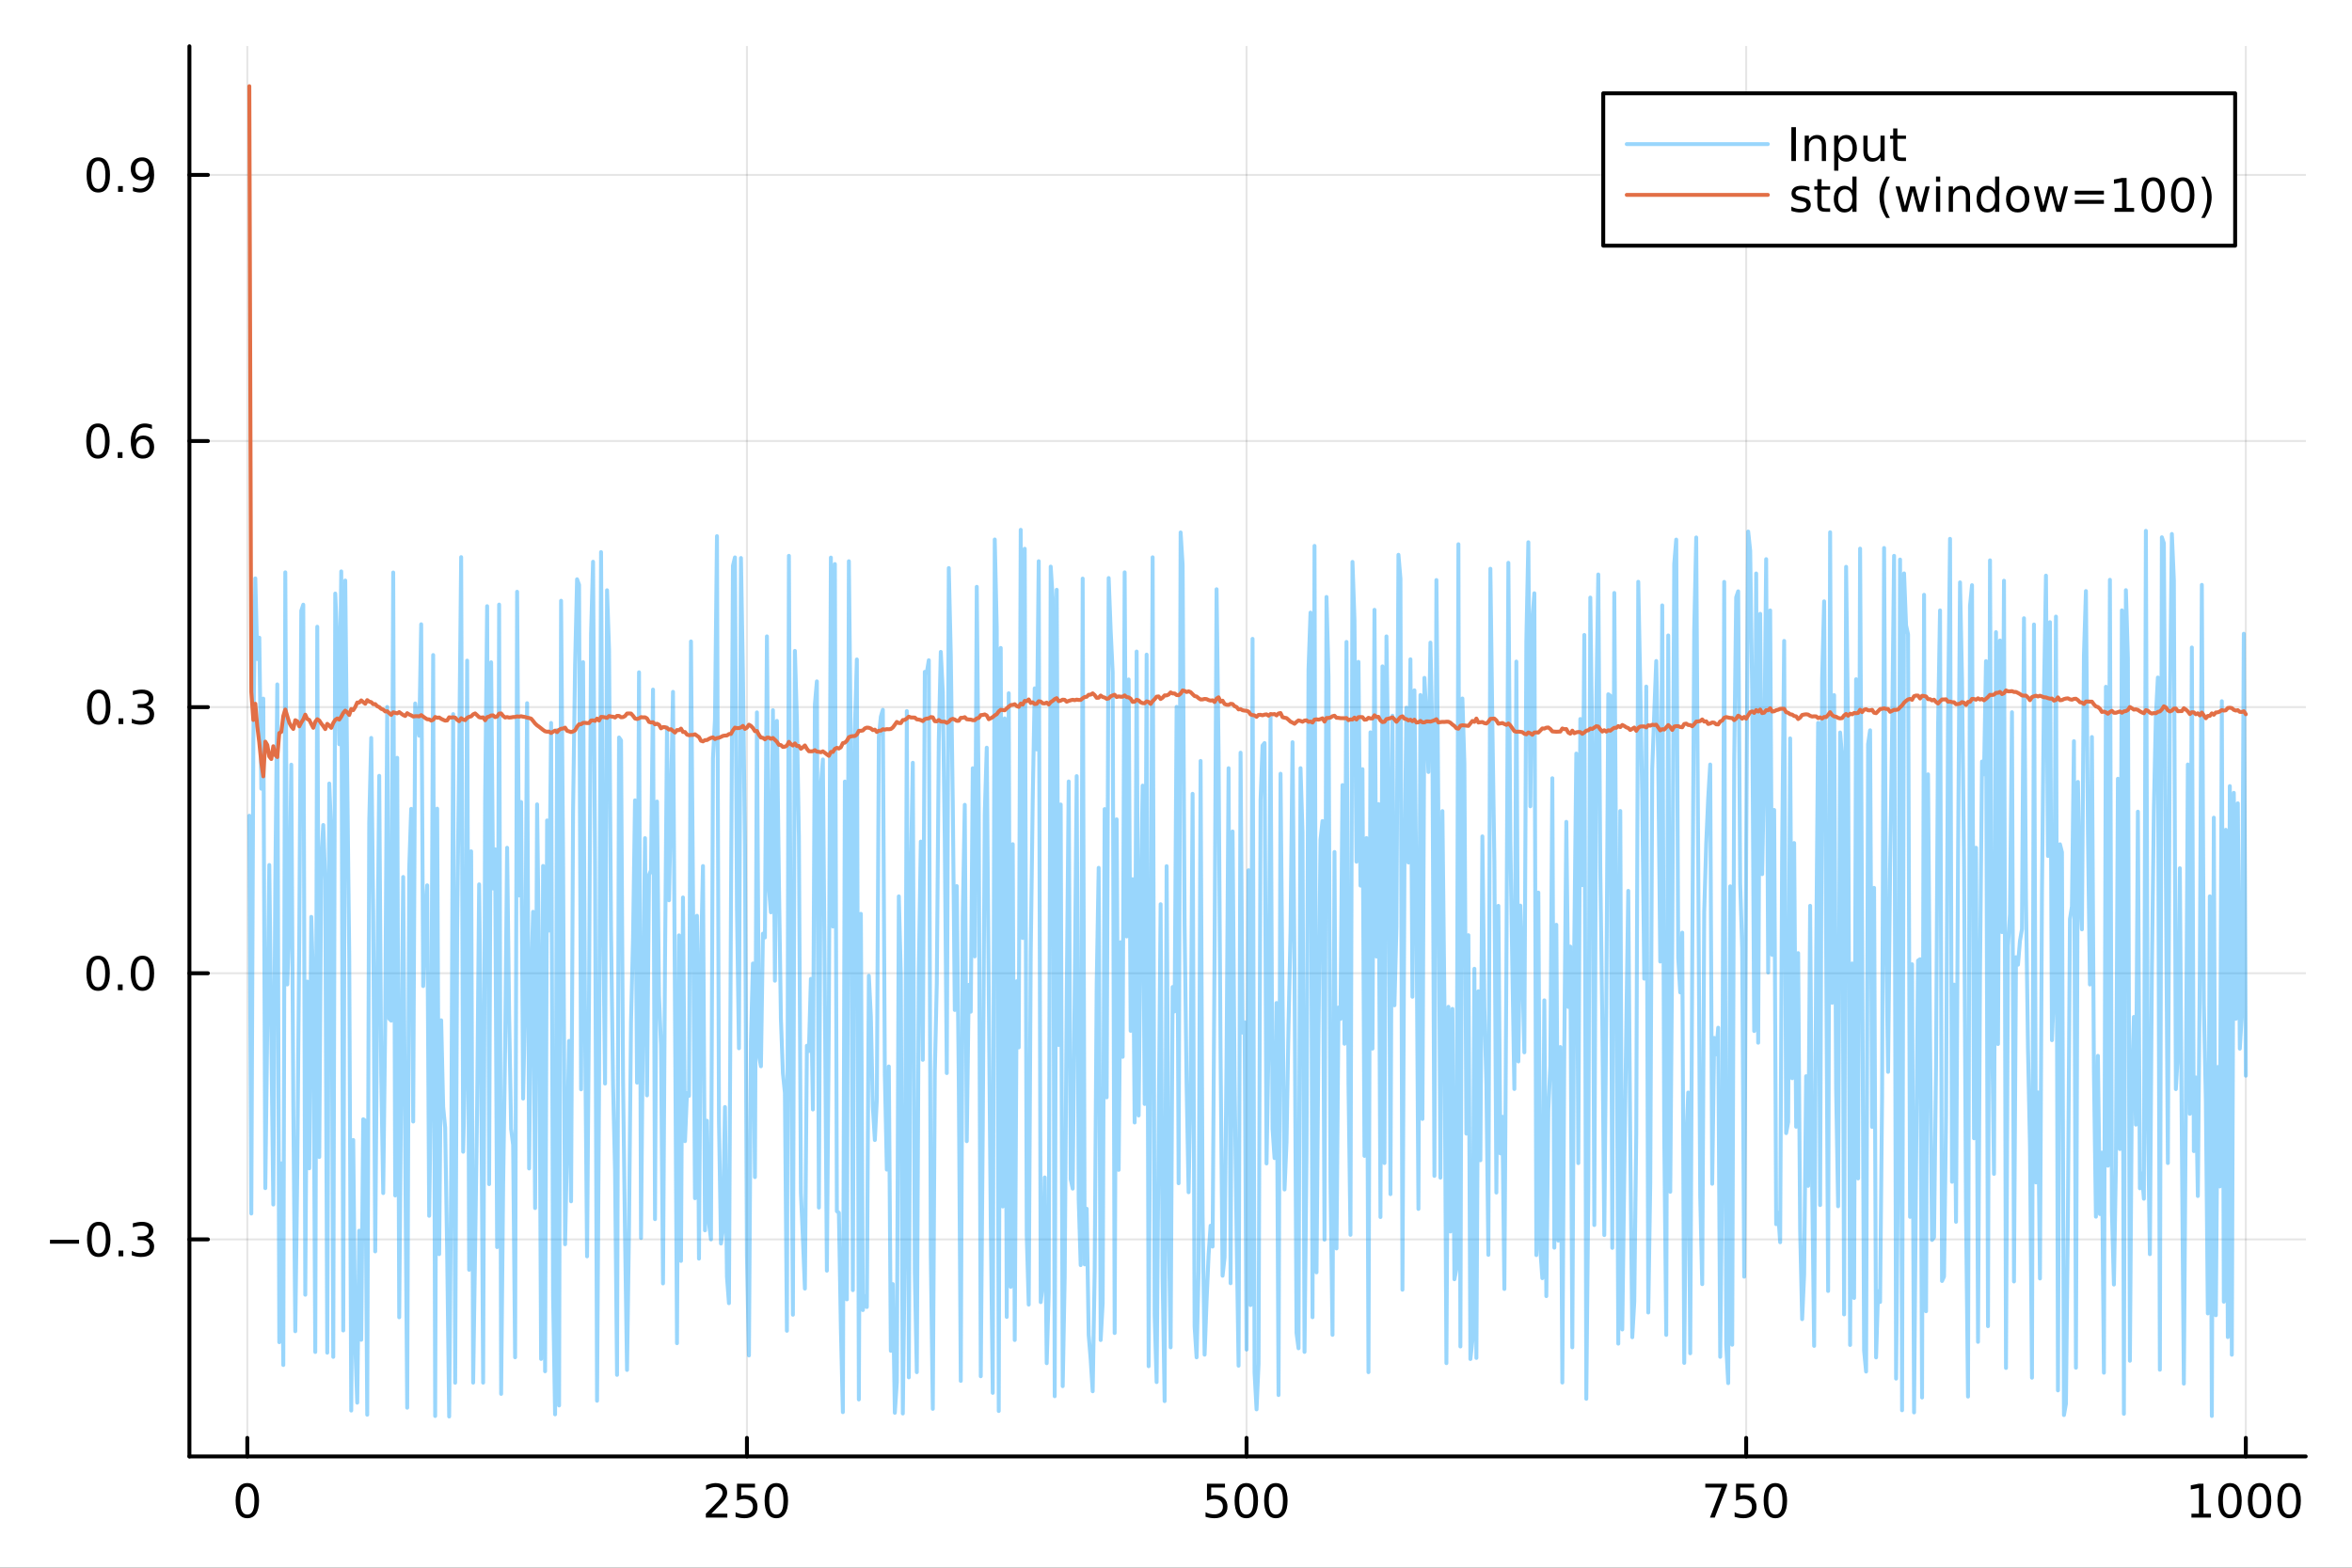 <?xml version="1.0" encoding="utf-8"?>
<svg xmlns="http://www.w3.org/2000/svg" xmlns:xlink="http://www.w3.org/1999/xlink" width="600" height="400" viewBox="0 0 2400 1600">
<rect x="0" y="0" width="2400" height="1600" fill="#333333" stroke="none"/>
<defs>
  <clipPath id="clip610">
    <rect x="0" y="0" width="2400" height="1600"/>
  </clipPath>
</defs>
<path clip-path="url(#clip610)" d="M0 1600 L2400 1600 L2400 0 L0 0  Z" fill="#ffffff" fill-rule="evenodd" fill-opacity="1"/>
<defs>
  <clipPath id="clip611">
    <rect x="480" y="0" width="1681" height="1600"/>
  </clipPath>
</defs>
<path clip-path="url(#clip610)" d="M193.288 1486.45 L2352.76 1486.45 L2352.76 47.244 L193.288 47.244  Z" fill="#ffffff" fill-rule="evenodd" fill-opacity="1"/>
<defs>
  <clipPath id="clip612">
    <rect x="193" y="47" width="2160" height="1440"/>
  </clipPath>
</defs>
<polyline clip-path="url(#clip612)" style="stroke:#000000; stroke-linecap:round; stroke-linejoin:round; stroke-width:2; stroke-opacity:0.1; fill:none" points="252.366,1486.45 252.366,47.244 "/>
<polyline clip-path="url(#clip612)" style="stroke:#000000; stroke-linecap:round; stroke-linejoin:round; stroke-width:2; stroke-opacity:0.1; fill:none" points="762.184,1486.45 762.184,47.244 "/>
<polyline clip-path="url(#clip612)" style="stroke:#000000; stroke-linecap:round; stroke-linejoin:round; stroke-width:2; stroke-opacity:0.1; fill:none" points="1272,1486.45 1272,47.244 "/>
<polyline clip-path="url(#clip612)" style="stroke:#000000; stroke-linecap:round; stroke-linejoin:round; stroke-width:2; stroke-opacity:0.1; fill:none" points="1781.82,1486.45 1781.82,47.244 "/>
<polyline clip-path="url(#clip612)" style="stroke:#000000; stroke-linecap:round; stroke-linejoin:round; stroke-width:2; stroke-opacity:0.1; fill:none" points="2291.64,1486.45 2291.64,47.244 "/>
<polyline clip-path="url(#clip612)" style="stroke:#000000; stroke-linecap:round; stroke-linejoin:round; stroke-width:2; stroke-opacity:0.1; fill:none" points="193.288,1264.93 2352.76,1264.93 "/>
<polyline clip-path="url(#clip612)" style="stroke:#000000; stroke-linecap:round; stroke-linejoin:round; stroke-width:2; stroke-opacity:0.1; fill:none" points="193.288,993.323 2352.76,993.323 "/>
<polyline clip-path="url(#clip612)" style="stroke:#000000; stroke-linecap:round; stroke-linejoin:round; stroke-width:2; stroke-opacity:0.1; fill:none" points="193.288,721.719 2352.76,721.719 "/>
<polyline clip-path="url(#clip612)" style="stroke:#000000; stroke-linecap:round; stroke-linejoin:round; stroke-width:2; stroke-opacity:0.1; fill:none" points="193.288,450.115 2352.76,450.115 "/>
<polyline clip-path="url(#clip612)" style="stroke:#000000; stroke-linecap:round; stroke-linejoin:round; stroke-width:2; stroke-opacity:0.1; fill:none" points="193.288,178.511 2352.76,178.511 "/>
<polyline clip-path="url(#clip610)" style="stroke:#000000; stroke-linecap:round; stroke-linejoin:round; stroke-width:4; stroke-opacity:1; fill:none" points="193.288,1486.45 2352.76,1486.45 "/>
<polyline clip-path="url(#clip610)" style="stroke:#000000; stroke-linecap:round; stroke-linejoin:round; stroke-width:4; stroke-opacity:1; fill:none" points="252.366,1486.45 252.366,1467.55 "/>
<polyline clip-path="url(#clip610)" style="stroke:#000000; stroke-linecap:round; stroke-linejoin:round; stroke-width:4; stroke-opacity:1; fill:none" points="762.184,1486.45 762.184,1467.55 "/>
<polyline clip-path="url(#clip610)" style="stroke:#000000; stroke-linecap:round; stroke-linejoin:round; stroke-width:4; stroke-opacity:1; fill:none" points="1272,1486.45 1272,1467.55 "/>
<polyline clip-path="url(#clip610)" style="stroke:#000000; stroke-linecap:round; stroke-linejoin:round; stroke-width:4; stroke-opacity:1; fill:none" points="1781.82,1486.45 1781.82,1467.55 "/>
<polyline clip-path="url(#clip610)" style="stroke:#000000; stroke-linecap:round; stroke-linejoin:round; stroke-width:4; stroke-opacity:1; fill:none" points="2291.64,1486.45 2291.64,1467.55 "/>
<path clip-path="url(#clip610)" d="M252.366 1517.37 Q248.755 1517.37 246.926 1520.93 Q245.12 1524.47 245.12 1531.6 Q245.12 1538.71 246.926 1542.27 Q248.755 1545.82 252.366 1545.82 Q256 1545.82 257.805 1542.27 Q259.634 1538.71 259.634 1531.6 Q259.634 1524.47 257.805 1520.93 Q256 1517.37 252.366 1517.37 M252.366 1513.66 Q258.176 1513.66 261.231 1518.27 Q264.31 1522.85 264.31 1531.6 Q264.31 1540.33 261.231 1544.94 Q258.176 1549.52 252.366 1549.52 Q246.555 1549.52 243.477 1544.94 Q240.421 1540.33 240.421 1531.6 Q240.421 1522.85 243.477 1518.27 Q246.555 1513.66 252.366 1513.66 Z" fill="#000000" fill-rule="nonzero" fill-opacity="1" /><path clip-path="url(#clip610)" d="M725.876 1544.91 L742.196 1544.91 L742.196 1548.85 L720.251 1548.85 L720.251 1544.91 Q722.913 1542.16 727.497 1537.53 Q732.103 1532.88 733.284 1531.53 Q735.529 1529.01 736.409 1527.27 Q737.311 1525.51 737.311 1523.82 Q737.311 1521.07 735.367 1519.33 Q733.446 1517.6 730.344 1517.6 Q728.145 1517.6 725.691 1518.36 Q723.261 1519.13 720.483 1520.68 L720.483 1515.95 Q723.307 1514.82 725.761 1514.24 Q728.214 1513.66 730.251 1513.66 Q735.622 1513.66 738.816 1516.35 Q742.01 1519.03 742.01 1523.52 Q742.01 1525.65 741.2 1527.57 Q740.413 1529.47 738.307 1532.07 Q737.728 1532.74 734.626 1535.95 Q731.524 1539.15 725.876 1544.91 Z" fill="#000000" fill-rule="nonzero" fill-opacity="1" /><path clip-path="url(#clip610)" d="M752.057 1514.29 L770.413 1514.29 L770.413 1518.22 L756.339 1518.22 L756.339 1526.7 Q757.358 1526.35 758.376 1526.19 Q759.395 1526 760.413 1526 Q766.2 1526 769.58 1529.17 Q772.959 1532.34 772.959 1537.76 Q772.959 1543.34 769.487 1546.44 Q766.015 1549.52 759.696 1549.52 Q757.52 1549.52 755.251 1549.15 Q753.006 1548.78 750.598 1548.04 L750.598 1543.34 Q752.682 1544.47 754.904 1545.03 Q757.126 1545.58 759.603 1545.58 Q763.608 1545.58 765.945 1543.48 Q768.283 1541.37 768.283 1537.76 Q768.283 1534.15 765.945 1532.04 Q763.608 1529.94 759.603 1529.94 Q757.728 1529.94 755.853 1530.35 Q754.001 1530.77 752.057 1531.65 L752.057 1514.29 Z" fill="#000000" fill-rule="nonzero" fill-opacity="1" /><path clip-path="url(#clip610)" d="M792.172 1517.37 Q788.561 1517.37 786.732 1520.93 Q784.927 1524.47 784.927 1531.6 Q784.927 1538.71 786.732 1542.27 Q788.561 1545.82 792.172 1545.82 Q795.806 1545.82 797.612 1542.27 Q799.441 1538.71 799.441 1531.6 Q799.441 1524.47 797.612 1520.93 Q795.806 1517.37 792.172 1517.37 M792.172 1513.66 Q797.982 1513.66 801.038 1518.27 Q804.117 1522.85 804.117 1531.6 Q804.117 1540.33 801.038 1544.94 Q797.982 1549.52 792.172 1549.52 Q786.362 1549.52 783.283 1544.94 Q780.228 1540.33 780.228 1531.6 Q780.228 1522.85 783.283 1518.27 Q786.362 1513.66 792.172 1513.66 Z" fill="#000000" fill-rule="nonzero" fill-opacity="1" /><path clip-path="url(#clip610)" d="M1231.62 1514.29 L1249.98 1514.29 L1249.98 1518.22 L1235.9 1518.22 L1235.9 1526.7 Q1236.92 1526.35 1237.94 1526.19 Q1238.96 1526 1239.98 1526 Q1245.76 1526 1249.14 1529.17 Q1252.52 1532.34 1252.52 1537.76 Q1252.52 1543.34 1249.05 1546.44 Q1245.58 1549.52 1239.26 1549.52 Q1237.08 1549.52 1234.81 1549.15 Q1232.57 1548.78 1230.16 1548.04 L1230.16 1543.34 Q1232.25 1544.47 1234.47 1545.03 Q1236.69 1545.58 1239.17 1545.58 Q1243.17 1545.58 1245.51 1543.48 Q1247.85 1541.37 1247.85 1537.76 Q1247.85 1534.15 1245.51 1532.04 Q1243.17 1529.94 1239.17 1529.94 Q1237.29 1529.94 1235.42 1530.35 Q1233.56 1530.77 1231.62 1531.65 L1231.62 1514.29 Z" fill="#000000" fill-rule="nonzero" fill-opacity="1" /><path clip-path="url(#clip610)" d="M1271.74 1517.37 Q1268.12 1517.37 1266.3 1520.93 Q1264.49 1524.47 1264.49 1531.6 Q1264.49 1538.71 1266.3 1542.27 Q1268.12 1545.82 1271.74 1545.82 Q1275.37 1545.82 1277.18 1542.27 Q1279 1538.71 1279 1531.6 Q1279 1524.47 1277.18 1520.93 Q1275.37 1517.37 1271.74 1517.37 M1271.74 1513.66 Q1277.55 1513.66 1280.6 1518.27 Q1283.68 1522.85 1283.68 1531.6 Q1283.68 1540.33 1280.6 1544.94 Q1277.55 1549.52 1271.74 1549.52 Q1265.93 1549.52 1262.85 1544.94 Q1259.79 1540.33 1259.79 1531.6 Q1259.79 1522.85 1262.85 1518.27 Q1265.93 1513.66 1271.74 1513.66 Z" fill="#000000" fill-rule="nonzero" fill-opacity="1" /><path clip-path="url(#clip610)" d="M1301.9 1517.37 Q1298.29 1517.37 1296.46 1520.93 Q1294.65 1524.47 1294.65 1531.6 Q1294.65 1538.71 1296.46 1542.27 Q1298.29 1545.82 1301.9 1545.82 Q1305.53 1545.82 1307.34 1542.27 Q1309.17 1538.71 1309.17 1531.6 Q1309.17 1524.47 1307.34 1520.93 Q1305.53 1517.37 1301.9 1517.37 M1301.9 1513.66 Q1307.71 1513.66 1310.76 1518.27 Q1313.84 1522.85 1313.84 1531.6 Q1313.84 1540.33 1310.76 1544.94 Q1307.71 1549.52 1301.9 1549.52 Q1296.09 1549.52 1293.01 1544.94 Q1289.95 1540.33 1289.95 1531.6 Q1289.95 1522.85 1293.01 1518.27 Q1296.09 1513.66 1301.9 1513.66 Z" fill="#000000" fill-rule="nonzero" fill-opacity="1" /><path clip-path="url(#clip610)" d="M1740.1 1514.29 L1762.32 1514.29 L1762.32 1516.28 L1749.77 1548.85 L1744.89 1548.85 L1756.69 1518.22 L1740.1 1518.22 L1740.1 1514.29 Z" fill="#000000" fill-rule="nonzero" fill-opacity="1" /><path clip-path="url(#clip610)" d="M1771.48 1514.29 L1789.84 1514.29 L1789.84 1518.22 L1775.77 1518.22 L1775.77 1526.7 Q1776.79 1526.35 1777.8 1526.19 Q1778.82 1526 1779.84 1526 Q1785.63 1526 1789.01 1529.17 Q1792.39 1532.34 1792.39 1537.76 Q1792.39 1543.34 1788.92 1546.44 Q1785.44 1549.52 1779.12 1549.52 Q1776.95 1549.52 1774.68 1549.15 Q1772.43 1548.78 1770.03 1548.04 L1770.03 1543.34 Q1772.11 1544.47 1774.33 1545.03 Q1776.55 1545.58 1779.03 1545.58 Q1783.04 1545.58 1785.37 1543.48 Q1787.71 1541.37 1787.71 1537.76 Q1787.71 1534.15 1785.37 1532.04 Q1783.04 1529.94 1779.03 1529.94 Q1777.16 1529.94 1775.28 1530.35 Q1773.43 1530.77 1771.48 1531.65 L1771.48 1514.29 Z" fill="#000000" fill-rule="nonzero" fill-opacity="1" /><path clip-path="url(#clip610)" d="M1811.6 1517.37 Q1807.99 1517.37 1806.16 1520.93 Q1804.36 1524.47 1804.36 1531.6 Q1804.36 1538.71 1806.16 1542.27 Q1807.99 1545.82 1811.6 1545.82 Q1815.23 1545.82 1817.04 1542.27 Q1818.87 1538.71 1818.87 1531.6 Q1818.87 1524.47 1817.04 1520.93 Q1815.23 1517.37 1811.6 1517.37 M1811.6 1513.66 Q1817.41 1513.66 1820.47 1518.27 Q1823.54 1522.85 1823.54 1531.6 Q1823.54 1540.33 1820.47 1544.94 Q1817.41 1549.52 1811.6 1549.52 Q1805.79 1549.52 1802.71 1544.94 Q1799.66 1540.33 1799.66 1531.6 Q1799.66 1522.85 1802.71 1518.27 Q1805.79 1513.66 1811.6 1513.66 Z" fill="#000000" fill-rule="nonzero" fill-opacity="1" /><path clip-path="url(#clip610)" d="M2236.16 1544.91 L2243.8 1544.91 L2243.8 1518.55 L2235.49 1520.21 L2235.49 1515.95 L2243.76 1514.29 L2248.43 1514.29 L2248.43 1544.91 L2256.07 1544.91 L2256.07 1548.85 L2236.16 1548.85 L2236.16 1544.91 Z" fill="#000000" fill-rule="nonzero" fill-opacity="1" /><path clip-path="url(#clip610)" d="M2275.52 1517.37 Q2271.91 1517.37 2270.08 1520.93 Q2268.27 1524.47 2268.27 1531.6 Q2268.27 1538.71 2270.08 1542.27 Q2271.91 1545.82 2275.52 1545.82 Q2279.15 1545.82 2280.96 1542.27 Q2282.78 1538.71 2282.78 1531.6 Q2282.78 1524.47 2280.96 1520.93 Q2279.15 1517.37 2275.52 1517.37 M2275.52 1513.66 Q2281.33 1513.66 2284.38 1518.27 Q2287.46 1522.85 2287.46 1531.6 Q2287.46 1540.33 2284.38 1544.94 Q2281.33 1549.52 2275.52 1549.52 Q2269.71 1549.52 2266.63 1544.94 Q2263.57 1540.33 2263.57 1531.6 Q2263.57 1522.85 2266.63 1518.27 Q2269.71 1513.66 2275.52 1513.66 Z" fill="#000000" fill-rule="nonzero" fill-opacity="1" /><path clip-path="url(#clip610)" d="M2305.68 1517.37 Q2302.07 1517.37 2300.24 1520.93 Q2298.43 1524.47 2298.43 1531.6 Q2298.43 1538.71 2300.24 1542.27 Q2302.07 1545.82 2305.68 1545.82 Q2309.31 1545.82 2311.12 1542.27 Q2312.95 1538.71 2312.95 1531.6 Q2312.95 1524.47 2311.12 1520.93 Q2309.31 1517.37 2305.68 1517.37 M2305.68 1513.66 Q2311.49 1513.66 2314.54 1518.27 Q2317.62 1522.85 2317.62 1531.6 Q2317.62 1540.33 2314.54 1544.94 Q2311.49 1549.52 2305.68 1549.52 Q2299.87 1549.52 2296.79 1544.94 Q2293.73 1540.33 2293.73 1531.6 Q2293.73 1522.85 2296.79 1518.27 Q2299.87 1513.66 2305.68 1513.66 Z" fill="#000000" fill-rule="nonzero" fill-opacity="1" /><path clip-path="url(#clip610)" d="M2335.84 1517.37 Q2332.23 1517.37 2330.4 1520.93 Q2328.59 1524.47 2328.59 1531.6 Q2328.59 1538.71 2330.4 1542.27 Q2332.23 1545.82 2335.84 1545.82 Q2339.47 1545.82 2341.28 1542.27 Q2343.11 1538.71 2343.11 1531.6 Q2343.11 1524.47 2341.28 1520.93 Q2339.47 1517.37 2335.84 1517.37 M2335.84 1513.66 Q2341.65 1513.66 2344.71 1518.27 Q2347.78 1522.85 2347.78 1531.6 Q2347.78 1540.33 2344.71 1544.94 Q2341.65 1549.52 2335.84 1549.52 Q2330.03 1549.52 2326.95 1544.94 Q2323.9 1540.33 2323.9 1531.6 Q2323.9 1522.85 2326.95 1518.27 Q2330.03 1513.66 2335.84 1513.66 Z" fill="#000000" fill-rule="nonzero" fill-opacity="1" /><polyline clip-path="url(#clip610)" style="stroke:#000000; stroke-linecap:round; stroke-linejoin:round; stroke-width:4; stroke-opacity:1; fill:none" points="193.288,1486.45 193.288,47.244 "/>
<polyline clip-path="url(#clip610)" style="stroke:#000000; stroke-linecap:round; stroke-linejoin:round; stroke-width:4; stroke-opacity:1; fill:none" points="193.288,1264.93 212.185,1264.93 "/>
<polyline clip-path="url(#clip610)" style="stroke:#000000; stroke-linecap:round; stroke-linejoin:round; stroke-width:4; stroke-opacity:1; fill:none" points="193.288,993.323 212.185,993.323 "/>
<polyline clip-path="url(#clip610)" style="stroke:#000000; stroke-linecap:round; stroke-linejoin:round; stroke-width:4; stroke-opacity:1; fill:none" points="193.288,721.719 212.185,721.719 "/>
<polyline clip-path="url(#clip610)" style="stroke:#000000; stroke-linecap:round; stroke-linejoin:round; stroke-width:4; stroke-opacity:1; fill:none" points="193.288,450.115 212.185,450.115 "/>
<polyline clip-path="url(#clip610)" style="stroke:#000000; stroke-linecap:round; stroke-linejoin:round; stroke-width:4; stroke-opacity:1; fill:none" points="193.288,178.511 212.185,178.511 "/>
<path clip-path="url(#clip610)" d="M50.992 1265.38 L80.668 1265.38 L80.668 1269.31 L50.992 1269.31 L50.992 1265.38 Z" fill="#000000" fill-rule="nonzero" fill-opacity="1" /><path clip-path="url(#clip610)" d="M100.76 1250.73 Q97.149 1250.73 95.321 1254.29 Q93.515 1257.83 93.515 1264.96 Q93.515 1272.07 95.321 1275.63 Q97.149 1279.17 100.76 1279.17 Q104.395 1279.17 106.2 1275.63 Q108.029 1272.07 108.029 1264.96 Q108.029 1257.83 106.2 1254.29 Q104.395 1250.73 100.76 1250.73 M100.76 1247.02 Q106.571 1247.02 109.626 1251.63 Q112.705 1256.21 112.705 1264.96 Q112.705 1273.69 109.626 1278.3 Q106.571 1282.88 100.76 1282.88 Q94.95 1282.88 91.871 1278.3 Q88.816 1273.69 88.816 1264.96 Q88.816 1256.21 91.871 1251.63 Q94.95 1247.02 100.76 1247.02 Z" fill="#000000" fill-rule="nonzero" fill-opacity="1" /><path clip-path="url(#clip610)" d="M120.922 1276.33 L125.807 1276.33 L125.807 1282.21 L120.922 1282.21 L120.922 1276.33 Z" fill="#000000" fill-rule="nonzero" fill-opacity="1" /><path clip-path="url(#clip610)" d="M150.158 1263.57 Q153.515 1264.29 155.39 1266.56 Q157.288 1268.83 157.288 1272.16 Q157.288 1277.28 153.769 1280.08 Q150.251 1282.88 143.769 1282.88 Q141.593 1282.88 139.279 1282.44 Q136.987 1282.02 134.533 1281.17 L134.533 1276.65 Q136.478 1277.79 138.793 1278.36 Q141.107 1278.94 143.631 1278.94 Q148.029 1278.94 150.32 1277.21 Q152.635 1275.47 152.635 1272.16 Q152.635 1269.11 150.482 1267.39 Q148.353 1265.66 144.533 1265.66 L140.506 1265.66 L140.506 1261.81 L144.718 1261.81 Q148.168 1261.81 149.996 1260.45 Q151.825 1259.06 151.825 1256.47 Q151.825 1253.8 149.927 1252.39 Q148.052 1250.96 144.533 1250.96 Q142.612 1250.96 140.413 1251.37 Q138.214 1251.79 135.575 1252.67 L135.575 1248.5 Q138.237 1247.76 140.552 1247.39 Q142.89 1247.02 144.95 1247.02 Q150.274 1247.02 153.376 1249.45 Q156.478 1251.86 156.478 1255.98 Q156.478 1258.85 154.834 1260.84 Q153.191 1262.81 150.158 1263.57 Z" fill="#000000" fill-rule="nonzero" fill-opacity="1" /><path clip-path="url(#clip610)" d="M100.112 979.122 Q96.501 979.122 94.672 982.687 Q92.867 986.228 92.867 993.358 Q92.867 1000.46 94.672 1004.03 Q96.501 1007.57 100.112 1007.57 Q103.746 1007.57 105.552 1004.03 Q107.381 1000.46 107.381 993.358 Q107.381 986.228 105.552 982.687 Q103.746 979.122 100.112 979.122 M100.112 975.418 Q105.922 975.418 108.978 980.025 Q112.057 984.608 112.057 993.358 Q112.057 1002.08 108.978 1006.69 Q105.922 1011.27 100.112 1011.27 Q94.302 1011.27 91.223 1006.69 Q88.168 1002.08 88.168 993.358 Q88.168 984.608 91.223 980.025 Q94.302 975.418 100.112 975.418 Z" fill="#000000" fill-rule="nonzero" fill-opacity="1" /><path clip-path="url(#clip610)" d="M120.274 1004.72 L125.158 1004.72 L125.158 1010.6 L120.274 1010.6 L120.274 1004.72 Z" fill="#000000" fill-rule="nonzero" fill-opacity="1" /><path clip-path="url(#clip610)" d="M145.343 979.122 Q141.732 979.122 139.904 982.687 Q138.098 986.228 138.098 993.358 Q138.098 1000.46 139.904 1004.03 Q141.732 1007.57 145.343 1007.57 Q148.978 1007.57 150.783 1004.03 Q152.612 1000.46 152.612 993.358 Q152.612 986.228 150.783 982.687 Q148.978 979.122 145.343 979.122 M145.343 975.418 Q151.154 975.418 154.209 980.025 Q157.288 984.608 157.288 993.358 Q157.288 1002.08 154.209 1006.69 Q151.154 1011.27 145.343 1011.27 Q139.533 1011.27 136.455 1006.69 Q133.399 1002.08 133.399 993.358 Q133.399 984.608 136.455 980.025 Q139.533 975.418 145.343 975.418 Z" fill="#000000" fill-rule="nonzero" fill-opacity="1" /><path clip-path="url(#clip610)" d="M100.76 707.518 Q97.149 707.518 95.321 711.083 Q93.515 714.624 93.515 721.754 Q93.515 728.86 95.321 732.425 Q97.149 735.967 100.76 735.967 Q104.395 735.967 106.2 732.425 Q108.029 728.86 108.029 721.754 Q108.029 714.624 106.2 711.083 Q104.395 707.518 100.76 707.518 M100.76 703.814 Q106.571 703.814 109.626 708.421 Q112.705 713.004 112.705 721.754 Q112.705 730.481 109.626 735.087 Q106.571 739.67 100.76 739.67 Q94.95 739.67 91.871 735.087 Q88.816 730.481 88.816 721.754 Q88.816 713.004 91.871 708.421 Q94.95 703.814 100.76 703.814 Z" fill="#000000" fill-rule="nonzero" fill-opacity="1" /><path clip-path="url(#clip610)" d="M120.922 733.119 L125.807 733.119 L125.807 738.999 L120.922 738.999 L120.922 733.119 Z" fill="#000000" fill-rule="nonzero" fill-opacity="1" /><path clip-path="url(#clip610)" d="M150.158 720.365 Q153.515 721.083 155.39 723.351 Q157.288 725.62 157.288 728.953 Q157.288 734.069 153.769 736.869 Q150.251 739.67 143.769 739.67 Q141.593 739.67 139.279 739.231 Q136.987 738.814 134.533 737.957 L134.533 733.444 Q136.478 734.578 138.793 735.157 Q141.107 735.735 143.631 735.735 Q148.029 735.735 150.32 733.999 Q152.635 732.263 152.635 728.953 Q152.635 725.897 150.482 724.184 Q148.353 722.448 144.533 722.448 L140.506 722.448 L140.506 718.606 L144.718 718.606 Q148.168 718.606 149.996 717.24 Q151.825 715.851 151.825 713.258 Q151.825 710.596 149.927 709.184 Q148.052 707.749 144.533 707.749 Q142.612 707.749 140.413 708.166 Q138.214 708.583 135.575 709.462 L135.575 705.296 Q138.237 704.555 140.552 704.184 Q142.89 703.814 144.95 703.814 Q150.274 703.814 153.376 706.245 Q156.478 708.652 156.478 712.772 Q156.478 715.643 154.834 717.633 Q153.191 719.601 150.158 720.365 Z" fill="#000000" fill-rule="nonzero" fill-opacity="1" /><path clip-path="url(#clip610)" d="M99.95 435.914 Q96.339 435.914 94.51 439.479 Q92.705 443.02 92.705 450.15 Q92.705 457.256 94.51 460.821 Q96.339 464.363 99.95 464.363 Q103.584 464.363 105.39 460.821 Q107.219 457.256 107.219 450.15 Q107.219 443.02 105.39 439.479 Q103.584 435.914 99.95 435.914 M99.95 432.21 Q105.76 432.21 108.816 436.816 Q111.895 441.4 111.895 450.15 Q111.895 458.877 108.816 463.483 Q105.76 468.066 99.95 468.066 Q94.14 468.066 91.061 463.483 Q88.006 458.877 88.006 450.15 Q88.006 441.4 91.061 436.816 Q94.14 432.21 99.95 432.21 Z" fill="#000000" fill-rule="nonzero" fill-opacity="1" /><path clip-path="url(#clip610)" d="M120.112 461.515 L124.996 461.515 L124.996 467.395 L120.112 467.395 L120.112 461.515 Z" fill="#000000" fill-rule="nonzero" fill-opacity="1" /><path clip-path="url(#clip610)" d="M145.76 448.252 Q142.612 448.252 140.76 450.404 Q138.931 452.557 138.931 456.307 Q138.931 460.034 140.76 462.21 Q142.612 464.363 145.76 464.363 Q148.908 464.363 150.737 462.21 Q152.589 460.034 152.589 456.307 Q152.589 452.557 150.737 450.404 Q148.908 448.252 145.76 448.252 M155.042 433.599 L155.042 437.858 Q153.283 437.025 151.478 436.585 Q149.695 436.145 147.936 436.145 Q143.306 436.145 140.853 439.27 Q138.422 442.395 138.075 448.715 Q139.441 446.701 141.501 445.636 Q143.561 444.548 146.038 444.548 Q151.246 444.548 154.255 447.719 Q157.288 450.867 157.288 456.307 Q157.288 461.631 154.14 464.849 Q150.992 468.066 145.76 468.066 Q139.765 468.066 136.594 463.483 Q133.422 458.877 133.422 450.15 Q133.422 441.955 137.311 437.094 Q141.2 432.21 147.751 432.21 Q149.51 432.21 151.293 432.557 Q153.098 432.904 155.042 433.599 Z" fill="#000000" fill-rule="nonzero" fill-opacity="1" /><path clip-path="url(#clip610)" d="M100.297 164.31 Q96.686 164.31 94.858 167.874 Q93.052 171.416 93.052 178.546 Q93.052 185.652 94.858 189.217 Q96.686 192.759 100.297 192.759 Q103.932 192.759 105.737 189.217 Q107.566 185.652 107.566 178.546 Q107.566 171.416 105.737 167.874 Q103.932 164.31 100.297 164.31 M100.297 160.606 Q106.108 160.606 109.163 165.212 Q112.242 169.796 112.242 178.546 Q112.242 187.272 109.163 191.879 Q106.108 196.462 100.297 196.462 Q94.487 196.462 91.409 191.879 Q88.353 187.272 88.353 178.546 Q88.353 169.796 91.409 165.212 Q94.487 160.606 100.297 160.606 Z" fill="#000000" fill-rule="nonzero" fill-opacity="1" /><path clip-path="url(#clip610)" d="M120.459 189.911 L125.344 189.911 L125.344 195.791 L120.459 195.791 L120.459 189.911 Z" fill="#000000" fill-rule="nonzero" fill-opacity="1" /><path clip-path="url(#clip610)" d="M135.668 195.073 L135.668 190.814 Q137.427 191.647 139.232 192.087 Q141.038 192.527 142.774 192.527 Q147.404 192.527 149.834 189.425 Q152.288 186.3 152.635 179.958 Q151.293 181.948 149.232 183.013 Q147.172 184.078 144.672 184.078 Q139.487 184.078 136.455 180.953 Q133.445 177.805 133.445 172.365 Q133.445 167.041 136.594 163.824 Q139.742 160.606 144.973 160.606 Q150.968 160.606 154.117 165.212 Q157.288 169.796 157.288 178.546 Q157.288 186.717 153.399 191.601 Q149.533 196.462 142.982 196.462 Q141.223 196.462 139.418 196.115 Q137.612 195.768 135.668 195.073 M144.973 180.421 Q148.121 180.421 149.95 178.268 Q151.802 176.115 151.802 172.365 Q151.802 168.638 149.95 166.486 Q148.121 164.31 144.973 164.31 Q141.825 164.31 139.973 166.486 Q138.144 168.638 138.144 172.365 Q138.144 176.115 139.973 178.268 Q141.825 180.421 144.973 180.421 Z" fill="#000000" fill-rule="nonzero" fill-opacity="1" /><polyline clip-path="url(#clip612)" style="stroke:#009af9; stroke-linecap:round; stroke-linejoin:round; stroke-width:4; stroke-opacity:0.4; fill:none" points="254.405,832.546 256.444,1238.55 258.483,758.349 260.523,590.326 262.562,672.67 264.601,650.819 266.641,804.967 268.68,713.014 270.719,1212.64 272.758,1045.28 274.798,882.812 276.837,1053.94 278.876,1229.37 280.915,901.209 282.955,698.516 284.994,1369.84 287.033,1187.35 289.073,1393.14 291.112,584.131 293.151,1004.76 295.19,940.578 297.23,780.43 299.269,1125.55 301.308,1358.66 303.347,1195.32 305.387,954.491 307.426,623.336 309.465,617.148 311.505,1321.43 313.544,1001.8 315.583,1192.41 317.622,935.755 319.662,1007.77 321.701,1379.84 323.74,639.65 325.779,1180.83 327.819,878.966 329.858,841.999 331.897,898.36 333.937,1380.59 335.976,799.673 338.015,850.526 340.054,1384.83 342.094,605.792 344.133,653.655 346.172,759.597 348.211,583.164 350.251,1357.92 352.29,592.488 354.329,793.66 356.369,975.456 358.408,1439.65 360.447,1163.48 362.486,1371.65 364.526,1431.6 366.565,1256.04 368.604,1367.41 370.643,1142.3 372.683,1143.79 374.722,1443.88 376.761,839.502 378.801,753.118 380.84,932.227 382.879,1277.19 384.918,1014.15 386.958,791.793 388.997,1095.72 391.036,1217.69 393.075,1045.36 395.115,721.514 397.154,1039.62 399.193,1041.7 401.233,584.286 403.272,1220.11 405.311,773.435 407.35,1344.45 409.39,1099.45 411.429,895.057 413.468,1171.47 415.507,1436.72 417.547,887.2 419.586,825.513 421.625,1144.65 423.665,717.971 425.704,734.245 427.743,750.862 429.782,637.143 431.822,1006.41 433.861,936.115 435.9,903.566 437.939,1240.89 439.979,1091.17 442.018,668.528 444.057,1445.17 446.097,825.346 448.136,1279.98 450.175,1041.33 452.214,1129.67 454.254,1150.77 456.293,1277.5 458.332,1445.72 460.371,1203.9 462.411,728.799 464.45,1411.24 466.489,947.729 468.529,770.793 470.568,568.61 472.607,1175.48 474.646,1088.5 476.686,674.243 478.725,1295.95 480.764,868.855 482.803,1411.16 484.843,1273.51 486.882,1128.66 488.921,902.594 490.961,1080.55 493,1411.15 495.039,817.897 497.078,618.686 499.118,1208.54 501.157,675.895 503.196,906.809 505.235,866.819 507.275,1272.81 509.314,617.043 511.353,1422.62 513.393,1210.3 515.432,1069.13 517.471,865.234 519.51,1034.41 521.55,1152.18 523.589,1168.57 525.628,1385.27 527.667,603.948 529.707,913.899 531.746,818.532 533.785,1121.23 535.825,1021.06 537.864,717.683 539.903,1192.56 541.942,1006.62 543.982,930.603 546.021,1232.95 548.06,820.949 550.099,986.372 552.139,1386.95 554.178,883.779 556.217,1399.54 558.257,837.379 560.296,949.747 562.335,737.841 564.374,1322.94 566.414,1443.5 568.453,745.109 570.492,1434.42 572.532,613.132 574.571,876.529 576.61,1269.91 578.649,1169.03 580.689,1062.36 582.728,1226.09 584.767,827.581 586.806,679.36 588.846,591.229 590.885,596.875 592.924,1111.79 594.964,675.76 597.003,1047.2 599.042,1282.27 601.081,1013.6 603.121,647.007 605.16,573.328 607.199,882.131 609.238,1429.61 611.278,1108.42 613.317,563.458 615.356,926.173 617.396,1105.91 619.435,602.413 621.474,663.223 623.513,948.971 625.553,1107.33 627.592,1194.57 629.631,1403.22 631.67,752.669 633.71,755.647 635.749,1100.48 637.788,1261.22 639.828,1398.18 641.867,1250.81 643.906,1042.29 645.945,958.099 647.985,816.856 650.024,1104.98 652.063,686.151 654.102,1263.52 656.142,1030.86 658.181,855.432 660.22,1117.96 662.26,893.02 664.299,888.307 666.338,703.793 668.377,1244.27 670.417,818.051 672.456,1016.06 674.495,1067.18 676.534,1309.87 678.574,981.581 680.613,742.41 682.652,918.834 684.692,815.898 686.731,706.103 688.77,1030.01 690.809,1370.88 692.849,954.641 694.888,1286.92 696.927,915.957 698.966,1164.67 701.006,1115.55 703.045,1118.48 705.084,654.656 707.124,910.963 709.163,1222.91 711.202,934.662 713.241,1284.57 715.281,979.843 717.32,883.895 719.359,1255.7 721.398,1143.86 723.438,1248.13 725.477,1264.99 727.516,774.003 729.556,734.878 731.595,547.209 733.634,1144.36 735.673,1269.17 737.713,1254.89 739.752,1129.83 741.791,1302.93 743.83,1330.06 745.87,926.584 747.909,577.441 749.948,568.904 751.988,926.42 754.027,1069.91 756.066,569.512 758.105,689.49 760.145,862.475 762.184,1280.72 764.223,1383.39 766.262,1062.25 768.302,983.346 770.341,1201.36 772.38,727.074 774.42,1077.11 776.459,1088.27 778.498,952.884 780.537,956.794 782.577,649.485 784.616,906.26 786.655,931.142 788.694,724.815 790.734,1000.93 792.773,735.735 794.812,900.087 796.852,1039.93 798.891,1095.28 800.93,1115.38 802.969,1358.2 805.009,567.27 807.048,1044.84 809.087,1341.85 811.126,664.312 813.166,734.931 815.205,854.157 817.244,1217.32 819.284,1264.05 821.323,1315.15 823.362,1067.3 825.401,1072.79 827.441,999.058 829.48,1132.34 831.519,718.728 833.558,695.414 835.598,1232.47 837.637,801.69 839.676,775.087 841.716,1018.1 843.755,1296.88 845.794,1032.87 847.833,569.072 849.873,945.611 851.912,575.707 853.951,1236.15 855.99,1237.77 858.03,1355.44 860.069,1441.23 862.108,797.658 864.148,1326.16 866.187,572.813 868.226,768.801 870.265,1316.73 872.305,745.256 874.344,673.026 876.383,1428.33 878.422,932.662 880.462,1337.08 882.501,1322.74 884.54,1333.98 886.58,995.898 888.619,1037.51 890.658,1129.72 892.697,1163.54 894.737,1121.97 896.776,751.91 898.815,731.391 900.855,724.428 902.894,1096.77 904.933,1193.75 906.972,1088.44 909.012,1378.65 911.051,1310.56 913.09,1441.9 915.129,1410.61 917.169,914.837 919.208,995.25 921.247,1442.63 923.287,1272.33 925.326,725.722 927.365,1405.75 929.404,890.27 931.444,778.487 933.483,1298.75 935.522,1400.46 937.561,990.922 939.601,858.939 941.64,1081.69 943.679,685.712 945.719,686.575 947.758,673.851 949.797,1280.68 951.836,1437.9 953.876,1094.37 955.915,1003.37 957.954,755.06 959.993,665.316 962.033,706.243 964.072,858.365 966.111,1095.2 968.151,579.781 970.19,668.607 972.229,820 974.268,1030.81 976.308,904.394 978.347,1104.42 980.386,1409.37 982.425,934.865 984.465,821.377 986.504,1164.71 988.543,1005.21 990.583,1032.55 992.622,784.064 994.661,976.109 996.7,598.907 998.74,828.382 1000.78,1404.62 1002.82,1150.78 1004.86,830.505 1006.9,763.089 1008.94,1015.57 1010.98,1248.31 1013.01,1421.57 1015.05,550.614 1017.09,641.373 1019.13,1440.09 1021.17,661.311 1023.21,1231.36 1025.25,733.21 1027.29,1344.09 1029.33,707.54 1031.37,1313.38 1033.41,861.581 1035.45,1367.63 1037.49,1001.47 1039.53,1069.01 1041.56,540.738 1043.6,957.373 1045.64,560.051 1047.68,1260.04 1049.72,1331.48 1051.76,973.479 1053.8,816.223 1055.84,702.553 1057.88,764.867 1059.92,572.81 1061.96,1328.96 1064,1311.45 1066.04,1201.71 1068.07,1391.31 1070.11,1318.9 1072.15,578.283 1074.19,610.749 1076.23,1424.99 1078.27,601.927 1080.31,1066.54 1082.35,821.084 1084.39,1414.72 1086.43,1303.23 1088.47,1020.36 1090.51,797.575 1092.55,1203.5 1094.59,1213.12 1096.62,1015.02 1098.66,792.126 1100.7,1223.96 1102.74,1291.2 1104.78,590.513 1106.82,1290.44 1108.86,1233.63 1110.9,1362.43 1112.94,1387.34 1114.98,1419.95 1117.02,1297.73 1119.06,1005.17 1121.1,885.724 1123.14,1367.66 1125.17,1330 1127.21,825.756 1129.25,1119.99 1131.29,589.962 1133.33,643.623 1135.37,686.06 1137.41,1360.49 1139.45,836.222 1141.49,1193.97 1143.53,961.656 1145.57,1078.61 1147.61,584.133 1149.65,955.762 1151.69,693.464 1153.72,1052.1 1155.76,897.3 1157.8,1145.63 1159.84,664.979 1161.88,1138.47 1163.92,930.959 1165.96,801.814 1168,1126.73 1170.04,668.12 1172.08,1394.36 1174.12,1019.53 1176.16,568.797 1178.2,1341.65 1180.23,1410.59 1182.27,1157.33 1184.31,922.838 1186.35,1304.04 1188.39,1429.98 1190.43,884.004 1192.47,1240.88 1194.51,1375.11 1196.55,1007.36 1198.59,1032.26 1200.63,721.418 1202.67,1207.65 1204.71,543.407 1206.75,576.352 1208.78,944.217 1210.82,1106.36 1212.86,1216.81 1214.9,1102.18 1216.94,810.169 1218.98,1353.84 1221.02,1385.34 1223.06,1296.48 1225.1,776.6 1227.14,1240.04 1229.18,1382.58 1231.22,1327.35 1233.26,1280.81 1235.3,1251 1237.33,1272.29 1239.37,968.689 1241.41,601.392 1243.45,768.602 1245.49,1078.43 1247.53,1302.03 1249.57,1283.25 1251.61,1077.36 1253.65,784.036 1255.69,1309.7 1257.73,848.623 1259.77,1101.18 1261.81,1258.07 1263.85,1393.85 1265.88,768.198 1267.92,1053.91 1269.96,1043.38 1272,1377.4 1274.04,888.202 1276.08,1331.94 1278.12,652.013 1280.16,1400.78 1282.2,1438.43 1284.24,1391.77 1286.28,816.473 1288.32,760.946 1290.36,758.355 1292.39,1187.44 1294.43,1065.95 1296.47,731.765 1298.51,1151.83 1300.55,1181.94 1302.59,1023.67 1304.63,1423.8 1306.67,789.68 1308.71,1015.58 1310.75,1213.99 1312.79,1165.81 1314.83,1046.03 1316.87,950.088 1318.91,757.476 1320.94,991.254 1322.98,1360.35 1325.02,1376.08 1327.06,784.011 1329.1,849.644 1331.14,1379.76 1333.18,1177.47 1335.22,683.546 1337.26,625.228 1339.3,1344.37 1341.34,557.157 1343.38,1298.59 1345.42,1053.29 1347.46,856.988 1349.49,837.956 1351.53,1265.22 1353.57,609.284 1355.61,690.705 1357.65,1205.2 1359.69,1362.36 1361.73,869.536 1363.77,1274.18 1365.81,1028.3 1367.85,1039.93 1369.89,801.281 1371.93,1065.31 1373.97,655.148 1376.01,1106.61 1378.04,1260.27 1380.08,573.486 1382.12,632.748 1384.16,879.491 1386.2,675.511 1388.24,903.868 1390.28,785.017 1392.32,1179.72 1394.36,855.333 1396.4,1400.45 1398.44,747.416 1400.48,1070.24 1402.52,622.376 1404.56,976.263 1406.59,820.665 1408.63,1242.14 1410.67,680.104 1412.71,1186.99 1414.75,649.504 1416.79,796.275 1418.83,1218.76 1420.87,730.451 1422.91,1026.03 1424.95,945.779 1426.99,566.224 1429.03,590.619 1431.07,1316.29 1433.1,885.259 1435.14,722.301 1437.18,880.306 1439.22,672.876 1441.26,1017.31 1443.3,704.59 1445.34,922.037 1447.38,1233.86 1449.42,709.328 1451.46,1141.99 1453.5,691.841 1455.54,733.291 1457.58,787.893 1459.62,655.859 1461.65,754.035 1463.69,1200.11 1465.73,592.007 1467.77,837.097 1469.81,1201.93 1471.85,827.817 1473.89,1021.97 1475.93,1391.25 1477.97,1027.57 1480.01,1256.87 1482.05,1029.66 1484.09,1305.63 1486.13,1294.99 1488.17,555.462 1490.2,1374.24 1492.24,712.889 1494.28,779.229 1496.32,1157.01 1498.36,954.468 1500.4,1387.04 1502.44,1368.29 1504.48,988.735 1506.52,1385.91 1508.56,1011.72 1510.6,1184.18 1512.64,853.607 1514.68,1028.44 1516.72,1106.18 1518.75,1280.73 1520.79,580.464 1522.83,739.42 1524.87,879.535 1526.91,1217.13 1528.95,924.517 1530.99,1177.18 1533.03,1139.76 1535.07,1315.53 1537.11,994.115 1539.15,574.421 1541.19,858.584 1543.23,988.851 1545.26,1111.43 1547.3,675.213 1549.34,1083.33 1551.38,924.281 1553.42,989.755 1555.46,1074.03 1557.5,654.037 1559.54,553.423 1561.58,822.918 1563.62,633.211 1565.66,605.522 1567.7,1280.95 1569.74,910.962 1571.78,1275.27 1573.81,1304.51 1575.85,1020.97 1577.89,1322.84 1579.93,1132.79 1581.97,1088.02 1584.01,794.271 1586.05,1273.39 1588.09,943.841 1590.13,1266.2 1592.17,1068.63 1594.21,1411.03 1596.25,1066.15 1598.29,838.785 1600.33,1027.72 1602.36,966.096 1604.4,1375.11 1606.44,960.381 1608.48,769.115 1610.52,1187.1 1612.56,733.819 1614.6,903.404 1616.64,648.019 1618.68,1427.64 1620.72,1215.4 1622.76,609.909 1624.8,764.674 1626.84,1250.29 1628.88,720.432 1630.91,586.314 1632.95,886.25 1634.99,1040.78 1637.03,1260.53 1639.07,1027.91 1641.11,708.581 1643.15,710.055 1645.19,1273.58 1647.23,605.186 1649.27,917.588 1651.31,1371.33 1653.35,827.687 1655.39,1356.86 1657.42,1198.84 1659.46,1050.31 1661.5,909.216 1663.54,1167.13 1665.58,1364.78 1667.62,1328.6 1669.66,1157.19 1671.7,593.763 1673.74,699.463 1675.78,815.342 1677.82,998.829 1679.86,700.71 1681.9,1339.56 1683.94,1207.78 1685.97,784.709 1688.01,727.684 1690.05,674.633 1692.09,776.822 1694.13,981.364 1696.17,617.874 1698.21,1159.58 1700.25,1362.42 1702.29,648.539 1704.33,1216.33 1706.37,963.01 1708.41,575.489 1710.45,550.714 1712.49,977.777 1714.52,1012.87 1716.56,951.847 1718.6,1390.99 1720.64,1167.1 1722.68,1115.04 1724.72,1381.18 1726.76,982.713 1728.8,642.456 1730.84,548.538 1732.88,878.477 1734.92,1221.03 1736.96,1310.62 1739,930.536 1741.04,861.035 1743.07,814.776 1745.11,780.273 1747.15,1208.18 1749.19,1059.3 1751.23,1076.12 1753.27,1048.87 1755.31,1384.81 1757.35,1201.15 1759.39,593.893 1761.43,1372.43 1763.47,1411.63 1765.51,904.587 1767.55,1372.45 1769.58,776.776 1771.62,609.661 1773.66,603.495 1775.7,901.775 1777.74,967.632 1779.78,1303.01 1781.82,868.701 1783.86,542.493 1785.9,562.045 1787.94,704.699 1789.98,1052.29 1792.02,585.306 1794.06,1064.21 1796.1,626.449 1798.13,892.146 1800.17,781.775 1802.21,570.694 1804.25,992.555 1806.29,623.012 1808.33,974.583 1810.37,826.647 1812.41,1249.41 1814.45,1237.67 1816.49,1267.84 1818.53,868.024 1820.57,654.122 1822.61,1156.47 1824.65,1145.23 1826.68,753.625 1828.72,1100.46 1830.76,860.437 1832.8,1149.97 1834.84,972.784 1836.88,1255.82 1838.92,1346.35 1840.96,1300.72 1843,1098.38 1845.04,1210.32 1847.08,924.454 1849.12,1206.74 1851.16,1373.61 1853.2,980.935 1855.23,737.817 1857.27,1229.92 1859.31,693.598 1861.35,613.735 1863.39,960.164 1865.43,1317.6 1867.47,543.225 1869.51,1023.49 1871.55,709.449 1873.59,1111.35 1875.63,1231.12 1877.67,747.6 1879.71,772.267 1881.74,1341.5 1883.78,578.505 1885.82,751.625 1887.86,1372.68 1889.9,983.374 1891.94,1324.72 1893.98,693.223 1896.02,1202.73 1898.06,559.928 1900.1,949.259 1902.14,1378.37 1904.18,1399.84 1906.22,759.637 1908.26,745.331 1910.29,1150.17 1912.33,906.156 1914.37,1385.38 1916.41,1317.73 1918.45,1328.86 1920.49,1119.41 1922.53,559.28 1924.57,956.143 1926.61,1093.97 1928.65,887.715 1930.69,751.091 1932.73,567.299 1934.77,1407.03 1936.81,1179.47 1938.84,571.093 1940.88,1439.35 1942.92,585.233 1944.96,638.247 1947,647.422 1949.04,1241.95 1951.08,984.124 1953.12,1441.53 1955.16,1194.81 1957.2,980.4 1959.24,979.013 1961.28,1426.31 1963.32,607.047 1965.36,1338.28 1967.39,790.296 1969.43,1058.6 1971.47,1265.52 1973.51,1262.75 1975.55,1089.09 1977.59,743.207 1979.63,622.983 1981.67,1307.39 1983.71,1302.88 1985.75,1139.23 1987.79,733.947 1989.83,549.94 1991.87,1206.15 1993.9,1004.9 1995.94,1247.01 1997.98,879.81 2000.02,594.369 2002.06,693.49 2004.1,878.8 2006.14,1238.76 2008.18,1425.37 2010.22,618.349 2012.26,597.224 2014.3,1161.75 2016.34,865.238 2018.38,1369.51 2020.42,994.22 2022.45,777.223 2024.49,790.284 2026.53,674.723 2028.57,1353.51 2030.61,571.895 2032.65,1044.12 2034.69,1198.1 2036.73,645.178 2038.77,1065.54 2040.81,653.67 2042.85,951.32 2044.89,592.702 2046.93,1396.15 2048.97,965.43 2051,933.287 2053.04,726.893 2055.08,1307.88 2057.12,976.947 2059.16,984.607 2061.2,960.188 2063.24,948.217 2065.28,630.989 2067.32,917.194 2069.36,1069.36 2071.4,1169.43 2073.44,1406.09 2075.48,637.355 2077.52,1206.8 2079.55,1114.95 2081.59,1304.85 2083.63,910.825 2085.67,709.555 2087.71,587.501 2089.75,873.621 2091.79,634.993 2093.83,1061.64 2095.87,1011.43 2097.91,629.281 2099.95,1419.06 2101.99,861.679 2104.03,869.814 2106.07,1444.22 2108.1,1432.62 2110.14,1238 2112.18,938.091 2114.22,925.029 2116.26,756.45 2118.3,1395.9 2120.34,798.031 2122.38,906.713 2124.42,948.533 2126.46,668.787 2128.5,603.233 2130.54,848.937 2132.58,1004.8 2134.61,752.191 2136.65,1094.2 2138.69,1241.78 2140.73,1077.61 2142.77,1239.09 2144.81,1176.39 2146.85,1401.01 2148.89,700.921 2150.93,1189.76 2152.97,591.748 2155.01,1236.62 2157.05,1311.02 2159.09,1189.47 2161.13,794.798 2163.16,1172.73 2165.2,622.956 2167.24,1442.94 2169.28,602.321 2171.32,671.958 2173.36,1388.79 2175.4,1108.3 2177.44,1037.88 2179.48,1147.86 2181.52,828.392 2183.56,1212.81 2185.6,1197.59 2187.64,1223.45 2189.68,541.767 2191.71,1143.92 2193.75,1280.02 2195.79,991.181 2197.83,826.309 2199.87,730.888 2201.91,691.49 2203.95,1397.97 2205.99,548.337 2208.03,554.387 2210.07,888.601 2212.11,1187.02 2214.15,721.101 2216.19,544.953 2218.23,592.425 2220.26,1111.55 2222.3,1075.38 2224.34,886.149 2226.38,1164.65 2228.42,1412.14 2230.46,1123.53 2232.5,780.242 2234.54,1136.79 2236.58,660.834 2238.62,1174.86 2240.66,1099.65 2242.7,1220.65 2244.74,988.805 2246.77,596.901 2248.81,1023.76 2250.85,1122.29 2252.89,1340.51 2254.93,914.808 2256.97,1445.16 2259.01,834.515 2261.05,1342.36 2263.09,1088.99 2265.13,1210.88 2267.17,715.661 2269.21,1328.53 2271.25,846.931 2273.29,1364.64 2275.32,802.308 2277.36,1382.67 2279.4,809.184 2281.44,1039.84 2283.48,819.874 2285.52,1070.26 2287.56,1035.46 2289.6,646.81 2291.64,1097.87 "/>
<polyline clip-path="url(#clip612)" style="stroke:#e26f46; stroke-linecap:round; stroke-linejoin:round; stroke-width:4; stroke-opacity:1; fill:none" points="254.405,87.976 256.444,706.238 258.483,734.825 260.523,718.244 262.562,741.538 264.601,757.947 266.641,778.386 268.68,792.35 270.719,756.925 272.758,760.32 274.798,772.08 276.837,774.678 278.876,761.626 280.915,770.715 282.955,772.653 284.994,748.169 287.033,746.995 289.073,730.782 291.112,724.184 293.151,730.935 295.19,737.579 297.23,741.4 299.269,743.968 301.308,735.059 303.347,736.137 305.387,741.317 307.426,737.442 309.465,734.204 311.505,729.376 313.544,733.836 315.583,734.749 317.622,738.899 319.662,742.794 321.701,736.615 323.74,734.024 325.779,735.318 327.819,738.443 329.858,741.03 331.897,744.119 333.937,738.775 335.976,740.457 338.015,742.85 340.054,737.882 342.094,734.663 344.133,733.283 346.172,734.431 348.211,731.445 350.251,727.685 352.29,725.278 354.329,727.079 356.369,729.729 358.408,723.628 360.447,724.763 362.486,721.559 364.526,717.003 366.565,717.034 368.604,714.84 370.643,716.576 372.683,718.273 374.722,714.546 376.761,716.085 378.801,716.577 380.84,718.698 382.879,718.621 384.918,720.77 386.958,721.661 388.997,723.457 391.036,724.163 393.075,726.098 395.115,725.926 397.154,727.798 399.193,729.626 401.233,726.992 403.272,727.518 405.311,728.062 407.35,726.786 409.39,728.296 411.429,729.755 413.468,730.728 415.507,727.88 417.547,729.213 419.586,730.104 421.625,731.249 423.665,730.967 425.704,730.936 427.743,731.13 429.782,729.854 431.822,731.367 433.861,732.795 435.9,734.102 437.939,734.2 439.979,735.421 442.018,734.627 444.057,731.767 446.097,732.584 448.136,732.308 450.175,733.629 452.214,734.62 454.254,735.482 456.293,735.281 458.332,732.08 460.371,732.366 462.411,732.064 464.45,732.402 466.489,734.613 468.529,736.06 470.568,733.002 472.607,734.354 474.646,734.982 476.686,732.687 478.725,731.56 480.764,731.142 482.803,729.048 484.843,728.13 486.882,729.991 488.921,731.963 490.961,732.418 493,732.154 495.039,735.096 497.078,731.913 499.118,731.382 501.157,730.192 503.196,730.14 505.235,731.919 507.275,731.269 509.314,728.298 511.353,728.139 513.393,730.659 515.432,732.302 517.471,731.822 519.51,732.374 521.55,732.201 523.589,731.81 525.628,731.735 527.667,731.179 529.707,731.415 531.746,731.01 533.785,731.464 535.825,731.778 537.864,732.444 539.903,732.835 541.942,733.416 543.982,735.805 546.021,738.389 548.06,740.323 550.099,741.747 552.139,743.363 554.178,744.982 556.217,746.374 558.257,746.78 560.296,746.696 562.335,748.13 564.374,746.774 566.414,745.687 568.453,747.203 570.492,744.919 572.532,743.736 574.571,743.58 576.61,742.645 578.649,745.811 580.689,746.459 582.728,747.158 584.767,746.525 586.806,745.409 588.846,741.712 590.885,739.209 592.924,739.152 594.964,737.745 597.003,737.742 599.042,737.974 601.081,737.986 603.121,735.368 605.16,735.182 607.199,735.738 609.238,733.413 611.278,735.379 613.317,731.679 615.356,731.795 617.396,732.13 619.435,732.704 621.474,730.79 623.513,731.307 625.553,731.494 627.592,732.274 629.631,730.613 631.67,730.63 633.71,732.056 635.749,731.895 637.788,730.802 639.828,728.24 641.867,728.154 643.906,728.245 645.945,730.525 647.985,733.283 650.024,733.832 652.063,733.116 654.102,731.91 656.142,732.167 658.181,732.078 660.22,733.248 662.26,736.799 664.299,737.364 666.338,737.085 668.377,739.265 670.417,738.679 672.456,739.69 674.495,743.349 676.534,742.057 678.574,742.19 680.613,743.002 682.652,744.604 684.692,744.265 686.731,746.048 688.77,747.645 690.809,745.089 692.849,745.225 694.888,743.64 696.927,747.08 698.966,747.094 701.006,749.746 703.045,750.363 705.084,750.07 707.124,750.085 709.163,749.418 711.202,750.878 713.241,752.291 715.281,756.006 717.32,756.679 719.359,755.373 721.398,755.323 723.438,754.071 725.477,753.101 727.516,752.574 729.556,754.279 731.595,753.277 733.634,752.948 735.673,752.092 737.713,751.05 739.752,750.72 741.791,750.619 743.83,749.184 745.87,749.04 747.909,745.361 749.948,742.62 751.988,743.157 754.027,743.066 756.066,742.437 758.105,740.834 760.145,743.913 762.184,742.643 764.223,739.619 766.262,740.865 768.302,743.007 770.341,746.244 772.38,746.055 774.42,749.964 776.459,752.741 778.498,752.993 780.537,754.592 782.577,752.864 784.616,752.862 786.655,754.055 788.694,753.171 790.734,755.092 792.773,757.063 794.812,760.165 796.852,760.44 798.891,762.332 800.93,762.065 802.969,760.979 805.009,757.132 807.048,759.598 809.087,760.876 811.126,758.751 813.166,761.402 815.205,761.312 817.244,764.206 819.284,762.74 821.323,760.81 823.362,764.219 825.401,766.74 827.441,766.819 829.48,766.696 831.519,765.625 833.558,767.136 835.598,767.3 837.637,767.762 839.676,766.836 841.716,768.371 843.755,769.972 845.794,771.421 847.833,767.447 849.873,767.426 851.912,764.301 853.951,763.245 855.99,763.949 858.03,762.676 860.069,758.414 862.108,757.987 864.148,756.004 866.187,752.41 868.226,751.57 870.265,751.28 872.305,751.181 874.344,749.669 876.383,745.86 878.422,745.865 880.462,745.505 882.501,743.402 884.54,742.609 886.58,742.767 888.619,743.511 890.658,745.146 892.697,744.706 894.737,747.055 896.776,745.731 898.815,745.73 900.855,744.286 902.894,744.635 904.933,744.158 906.972,744.278 909.012,744.022 911.051,742.453 913.09,739.684 915.129,736.81 917.169,737.963 919.208,737.982 921.247,734.873 923.287,734.718 925.326,733.287 927.365,731.423 929.404,732.254 931.444,732.296 933.483,732.392 935.522,734.197 937.561,734.412 939.601,734.974 941.64,735.939 943.679,733.938 945.719,733.389 947.758,733.15 949.797,731.863 951.836,732.136 953.876,736.051 955.915,736.235 957.954,734.851 959.993,736.376 962.033,736.591 964.072,736.565 966.111,737.77 968.151,736.607 970.19,734.343 972.229,733.657 974.268,734.376 976.308,735.708 978.347,735.621 980.386,732.64 982.425,732.592 984.465,731.952 986.504,734.074 988.543,734.308 990.583,734.449 992.622,735.059 994.661,735.03 996.7,733.163 998.74,732.739 1000.78,729.867 1002.82,729.647 1004.86,729.147 1006.9,730.199 1008.94,734.053 1010.98,733.028 1013.01,731.907 1015.05,730.108 1017.09,728.93 1019.13,726.092 1021.17,724.405 1023.21,724.689 1025.25,724.916 1027.29,722.909 1029.33,721.254 1031.37,719.571 1033.41,719.423 1035.45,718.718 1037.49,720.639 1039.53,721.437 1041.56,718.104 1043.6,719.113 1045.64,715.322 1047.68,715.678 1049.72,713.858 1051.76,717.483 1053.8,716.829 1055.84,718.595 1057.88,718.305 1059.92,715.72 1061.96,716.042 1064,717.792 1066.04,717.926 1068.07,717.097 1070.11,718.994 1072.15,716.588 1074.19,715.311 1076.23,713.543 1078.27,712.572 1080.31,715.625 1082.35,715.077 1084.39,714.053 1086.43,714.265 1088.47,716.166 1090.51,715.365 1092.55,714.685 1094.59,714.194 1096.62,714.628 1098.66,714.043 1100.7,714.365 1102.74,714.378 1104.78,712.654 1106.82,711.408 1108.86,711.125 1110.9,709.089 1112.94,708.976 1114.98,707.634 1117.02,709.429 1119.06,712.207 1121.1,712.088 1123.14,709.881 1125.17,711.367 1127.21,711.924 1129.25,713.216 1131.29,712.804 1133.33,710.684 1135.37,709.785 1137.41,709.072 1139.45,711.41 1141.49,710.741 1143.53,711.078 1145.57,711.086 1147.61,709.755 1149.65,711.502 1151.69,711.727 1153.72,713.069 1155.76,716.368 1157.8,716.137 1159.84,714.156 1161.88,714.835 1163.92,716.776 1165.96,717.638 1168,717.736 1170.04,715.863 1172.08,716.355 1174.12,718.48 1176.16,715.582 1178.2,713.6 1180.23,710.996 1182.27,710.781 1184.31,713.422 1186.35,712.025 1188.39,709.71 1190.43,709.744 1192.47,708.886 1194.51,706.702 1196.55,707.732 1198.59,707.779 1200.63,709.381 1202.67,709.559 1204.71,707.884 1206.75,704.689 1208.78,705.215 1210.82,706.262 1212.86,705.613 1214.9,706.387 1216.94,708.44 1218.98,710.427 1221.02,710.857 1223.06,712.587 1225.1,713.89 1227.14,713.826 1229.18,713.32 1231.22,713.499 1233.26,714.495 1235.3,715.032 1237.33,714.728 1239.37,716.492 1241.41,712.994 1243.45,711.694 1245.49,716.179 1247.53,715.113 1249.57,718.505 1251.61,719.285 1253.65,719.46 1255.69,718.302 1257.73,718.561 1259.77,720.77 1261.81,721.594 1263.85,724.038 1265.88,723.707 1267.92,724.891 1269.96,725.274 1272,725.446 1274.04,726.234 1276.08,729.146 1278.12,729.824 1280.16,730.151 1282.2,731.589 1284.24,729.607 1286.28,729.562 1288.32,730.035 1290.36,729.363 1292.39,729.09 1294.43,730.442 1296.47,728.733 1298.51,729.021 1300.55,728.776 1302.59,730.143 1304.63,728.159 1306.67,727.733 1308.71,731.959 1310.75,732.515 1312.79,732.874 1314.83,734.631 1316.87,736.534 1318.91,737.488 1320.94,738.666 1322.98,736.768 1325.02,735.246 1327.06,735.806 1329.1,736.632 1331.14,735.407 1333.18,735.183 1335.22,736.702 1337.26,736.401 1339.3,737.401 1341.34,734.43 1343.38,734.141 1345.42,734.529 1347.46,733.947 1349.49,733.089 1351.53,736.483 1353.57,732.812 1355.61,732.773 1357.65,732.324 1359.69,730.998 1361.73,730.474 1363.77,732.566 1365.81,732.661 1367.85,732.981 1369.89,732.976 1371.93,733.058 1373.97,732.857 1376.01,734.998 1378.04,734.24 1380.08,734.329 1382.12,732.409 1384.16,734.355 1386.2,731.938 1388.24,731.843 1390.28,731.925 1392.32,734.532 1394.36,734.347 1396.4,732.58 1398.44,733.256 1400.48,733.236 1402.52,730.046 1404.56,731.805 1406.59,731.605 1408.63,735.307 1410.67,736.957 1412.71,736.663 1414.75,733.876 1416.79,733.503 1418.83,732.902 1420.87,732.107 1422.91,734.193 1424.95,736.662 1426.99,734.231 1429.03,731.863 1431.07,731.078 1433.1,733.48 1435.14,733.981 1437.18,735.263 1439.22,734.547 1441.26,736.097 1443.3,734.543 1445.34,737.381 1447.38,737.195 1449.42,735.777 1451.46,737.244 1453.5,737.299 1455.54,736.28 1457.58,736.31 1459.62,736.496 1461.65,735.862 1463.69,735.169 1465.73,734.026 1467.77,737.357 1469.81,736.967 1471.85,736.767 1473.89,736.827 1475.93,736.596 1477.97,736.623 1480.01,737.604 1482.05,739.457 1484.09,740.927 1486.13,743.245 1488.17,743.707 1490.2,740.638 1492.24,740.208 1494.28,740.368 1496.32,740.625 1498.36,740.848 1500.4,738.331 1502.44,735.833 1504.48,736.728 1506.52,733.377 1508.56,737.408 1510.6,737.112 1512.64,736.892 1514.68,738.019 1516.72,738.42 1518.75,736.6 1520.79,733.693 1522.83,733.541 1524.87,733.418 1526.91,735.241 1528.95,738.635 1530.99,738.302 1533.03,737.933 1535.07,738.91 1537.11,739.809 1539.15,738.37 1541.19,740.409 1543.23,743.345 1545.26,746.223 1547.3,746.866 1549.34,746.731 1551.38,746.92 1553.42,747.21 1555.46,748.859 1557.5,749.466 1559.54,747.558 1561.58,748.467 1563.62,749.886 1565.66,747.615 1567.7,747.522 1569.74,747.646 1571.78,745.593 1573.81,743.455 1575.85,743.621 1577.89,742.668 1579.93,742.496 1581.97,744.011 1584.01,746.463 1586.05,746.67 1588.09,746.809 1590.13,746.733 1592.17,746.634 1594.21,743.512 1596.25,744.178 1598.29,744.091 1600.33,747.722 1602.36,748.785 1604.4,745.714 1606.44,748.336 1608.48,747.411 1610.52,747.081 1612.56,747.222 1614.6,748.952 1616.64,747.602 1618.68,745.718 1620.72,745.369 1622.76,743.635 1624.8,743.96 1626.84,742.553 1628.88,741.197 1630.91,741.524 1632.95,744.446 1634.99,746.636 1637.03,745.275 1639.07,746.677 1641.11,745.319 1643.15,745.767 1645.19,744.136 1647.23,742.79 1649.27,742.778 1651.31,741.05 1653.35,742.107 1655.39,739.9 1657.42,740.933 1659.46,742.316 1661.5,743.07 1663.54,745.025 1665.58,743.837 1667.62,742.544 1669.66,745.844 1671.7,742.835 1673.74,741.505 1675.78,741.409 1677.82,741.406 1679.86,742.399 1681.9,740.207 1683.94,740.644 1685.97,739.657 1688.01,739.948 1690.05,739.621 1692.09,742.545 1694.13,745.452 1696.17,744.188 1698.21,744.57 1700.25,742.389 1702.29,739.998 1704.33,742.099 1706.37,744.956 1708.41,741.532 1710.45,741.107 1712.49,741.132 1714.52,741.977 1716.56,742.263 1718.6,738.899 1720.64,738.52 1722.68,739.961 1724.72,740.009 1726.76,741.239 1728.8,739.096 1730.84,736.447 1732.88,736.306 1734.92,735.928 1736.96,734.293 1739,736.457 1741.04,736.199 1743.07,738.884 1745.11,738.39 1747.15,737.353 1749.19,737.571 1751.23,739.252 1753.27,739.366 1755.31,736.287 1757.35,735.403 1759.39,732.532 1761.43,731.85 1763.47,732.316 1765.51,732.751 1767.55,732.824 1769.58,734.95 1771.62,733.325 1773.66,730.411 1775.7,731.697 1777.74,733.53 1779.78,731.709 1781.82,733.492 1783.86,730.036 1785.9,726.855 1787.94,726.071 1789.98,727.612 1792.02,724.744 1794.06,726.206 1796.1,724.165 1798.13,727.817 1800.17,727.414 1802.21,724.842 1804.25,724.913 1806.29,722.848 1808.33,726.211 1810.37,725.932 1812.41,724.867 1814.45,724.374 1816.49,723.477 1818.53,723.38 1820.57,723.451 1822.61,726.873 1824.65,727.472 1826.68,728.972 1828.72,729.3 1830.76,730.758 1832.8,731.136 1834.84,733.868 1836.88,732.36 1838.92,729.72 1840.96,729.244 1843,728.997 1845.04,729.284 1847.08,730.605 1849.12,731.278 1851.16,731.066 1853.2,731.156 1855.23,732.896 1857.27,732.173 1859.31,733.308 1861.35,731.754 1863.39,731.872 1865.43,729.667 1867.47,726.89 1869.51,729.843 1871.55,731.192 1873.59,731.502 1875.63,732.723 1877.67,733.174 1879.71,732.887 1881.74,730.2 1883.78,728.664 1885.82,730.49 1887.86,728.421 1889.9,729.028 1891.94,727.707 1893.98,727.911 1896.02,727.646 1898.06,724.416 1900.1,726.785 1902.14,724.365 1904.18,723.797 1906.22,724.94 1908.26,725.025 1910.29,724.448 1912.33,727.4 1914.37,727.875 1916.41,725.827 1918.45,723.703 1920.49,723.446 1922.53,722.945 1924.57,723.541 1926.61,723.635 1928.65,726.462 1930.69,725.484 1932.73,724.431 1934.77,724.536 1936.81,724.061 1938.84,721.898 1940.88,720.024 1942.92,717.186 1944.96,715.326 1947,713.837 1949.04,713.287 1951.08,714.233 1953.12,710.518 1955.16,709.871 1957.2,709.948 1959.24,712.877 1961.28,710.18 1963.32,710.359 1965.36,710.816 1967.39,713.575 1969.43,713.539 1971.47,714.868 1973.51,714.119 1975.55,716.429 1977.59,718.022 1979.63,715.76 1981.67,713.877 1983.71,713.879 1985.75,713.72 1987.79,716.165 1989.83,715.973 1991.87,716.667 1993.9,716.724 1995.94,718.727 1997.98,718.53 2000.02,718.071 2002.06,716.572 2004.1,717.168 2006.14,719.561 2008.18,716.366 2010.22,716.3 2012.26,713.261 2014.3,713.425 2016.34,714.117 2018.38,712.702 2020.42,713.941 2022.45,713.347 2024.49,714.734 2026.53,713.226 2028.57,711.365 2030.61,709.172 2032.65,709.317 2034.69,708.98 2036.73,707.143 2038.77,707.075 2040.81,706.205 2042.85,708.41 2044.89,707.445 2046.93,704.68 2048.97,705.576 2051,705.592 2053.04,705.372 2055.08,706.211 2057.12,706.212 2059.16,707.228 2061.2,708.345 2063.24,709.765 2065.28,709.985 2067.32,709.923 2069.36,711.839 2071.4,714.622 2073.44,711.447 2075.48,710.641 2077.52,710.052 2079.55,710.827 2081.59,710.073 2083.63,710.817 2085.67,711.635 2087.71,711.765 2089.75,712.529 2091.79,713.061 2093.83,712.942 2095.87,715.081 2097.91,714.348 2099.95,711.754 2101.99,714.692 2104.03,714.484 2106.07,713.461 2108.1,712.948 2110.14,712.709 2112.18,713.727 2114.22,714.13 2116.26,713.292 2118.3,713.139 2120.34,714.546 2122.38,716.688 2124.42,717.054 2126.46,718.503 2128.5,715.997 2130.54,716.003 2132.58,716.105 2134.61,716.114 2136.65,718.866 2138.69,720.998 2140.73,721.583 2142.77,723.367 2144.81,726.625 2146.85,726.265 2148.89,727.016 2150.93,728.467 2152.97,726.699 2155.01,725.516 2157.05,727.439 2159.09,727.481 2161.13,726.792 2163.16,726.129 2165.2,727.416 2167.24,726.071 2169.28,725.718 2171.32,724.614 2173.36,721.603 2175.4,722.812 2177.44,724.256 2179.48,723.946 2181.52,724.563 2183.56,725.988 2185.6,727.102 2187.64,727.947 2189.68,724.791 2191.71,725.412 2193.75,727.342 2195.79,728.252 2197.83,727.777 2199.87,727.914 2201.91,726.535 2203.95,726.09 2205.99,724.101 2208.03,720.884 2210.07,721.984 2212.11,724.929 2214.15,726.114 2216.19,725.316 2218.23,723.273 2220.26,723.113 2222.3,725.895 2224.34,725.778 2226.38,725.767 2228.42,722.825 2230.46,724.193 2232.5,726.07 2234.54,728.764 2236.58,726.893 2238.62,727.076 2240.66,728.954 2242.7,728.012 2244.74,730.128 2246.77,727.257 2248.81,730.194 2250.85,733.067 2252.89,730.676 2254.93,730.629 2256.97,728.08 2259.01,729.466 2261.05,727.159 2263.09,726.998 2265.13,726.168 2267.17,724.71 2269.21,725.255 2271.25,724.933 2273.29,722.585 2275.32,722.331 2277.36,722.674 2279.4,724.475 2281.44,725.229 2283.48,724.857 2285.52,726.533 2287.56,726.649 2289.6,725.89 2291.64,728.945 "/>
<path clip-path="url(#clip610)" d="M1635.96 250.738 L2280.77 250.738 L2280.77 95.218 L1635.96 95.218  Z" fill="#ffffff" fill-rule="evenodd" fill-opacity="1"/>
<polyline clip-path="url(#clip610)" style="stroke:#000000; stroke-linecap:round; stroke-linejoin:round; stroke-width:4; stroke-opacity:1; fill:none" points="1635.96,250.738 2280.77,250.738 2280.77,95.218 1635.96,95.218 1635.96,250.738 "/>
<polyline clip-path="url(#clip610)" style="stroke:#009af9; stroke-linecap:round; stroke-linejoin:round; stroke-width:4; stroke-opacity:0.4; fill:none" points="1659.96,147.058 1803.92,147.058 "/>
<path clip-path="url(#clip610)" d="M1827.92 129.778 L1832.59 129.778 L1832.59 164.338 L1827.92 164.338 L1827.92 129.778 Z" fill="#000000" fill-rule="nonzero" fill-opacity="1" /><path clip-path="url(#clip610)" d="M1863.26 148.689 L1863.26 164.338 L1859 164.338 L1859 148.828 Q1859 145.148 1857.57 143.319 Q1856.13 141.49 1853.26 141.49 Q1849.81 141.49 1847.82 143.69 Q1845.83 145.889 1845.83 149.685 L1845.83 164.338 L1841.55 164.338 L1841.55 138.412 L1845.83 138.412 L1845.83 142.44 Q1847.36 140.102 1849.42 138.944 Q1851.5 137.787 1854.21 137.787 Q1858.68 137.787 1860.97 140.565 Q1863.26 143.319 1863.26 148.689 Z" fill="#000000" fill-rule="nonzero" fill-opacity="1" /><path clip-path="url(#clip610)" d="M1875.88 160.449 L1875.88 174.199 L1871.6 174.199 L1871.6 138.412 L1875.88 138.412 L1875.88 142.347 Q1877.22 140.032 1879.26 138.921 Q1881.32 137.787 1884.17 137.787 Q1888.89 137.787 1891.83 141.537 Q1894.79 145.287 1894.79 151.398 Q1894.79 157.509 1891.83 161.259 Q1888.89 165.009 1884.17 165.009 Q1881.32 165.009 1879.26 163.898 Q1877.22 162.763 1875.88 160.449 M1890.37 151.398 Q1890.37 146.699 1888.43 144.037 Q1886.5 141.352 1883.12 141.352 Q1879.74 141.352 1877.8 144.037 Q1875.88 146.699 1875.88 151.398 Q1875.88 156.097 1877.8 158.782 Q1879.74 161.444 1883.12 161.444 Q1886.5 161.444 1888.43 158.782 Q1890.37 156.097 1890.37 151.398 Z" fill="#000000" fill-rule="nonzero" fill-opacity="1" /><path clip-path="url(#clip610)" d="M1901.41 154.106 L1901.41 138.412 L1905.67 138.412 L1905.67 153.944 Q1905.67 157.625 1907.11 159.476 Q1908.54 161.305 1911.41 161.305 Q1914.86 161.305 1916.85 159.106 Q1918.86 156.907 1918.86 153.111 L1918.86 138.412 L1923.12 138.412 L1923.12 164.338 L1918.86 164.338 L1918.86 160.356 Q1917.31 162.717 1915.25 163.875 Q1913.22 165.009 1910.51 165.009 Q1906.04 165.009 1903.73 162.231 Q1901.41 159.453 1901.41 154.106 M1912.13 137.787 L1912.13 137.787 Z" fill="#000000" fill-rule="nonzero" fill-opacity="1" /><path clip-path="url(#clip610)" d="M1936.11 131.051 L1936.11 138.412 L1944.88 138.412 L1944.88 141.722 L1936.11 141.722 L1936.11 155.796 Q1936.11 158.967 1936.97 159.87 Q1937.85 160.773 1940.51 160.773 L1944.88 160.773 L1944.88 164.338 L1940.51 164.338 Q1935.58 164.338 1933.7 162.509 Q1931.83 160.657 1931.83 155.796 L1931.83 141.722 L1928.7 141.722 L1928.7 138.412 L1931.83 138.412 L1931.83 131.051 L1936.11 131.051 Z" fill="#000000" fill-rule="nonzero" fill-opacity="1" /><polyline clip-path="url(#clip610)" style="stroke:#e26f46; stroke-linecap:round; stroke-linejoin:round; stroke-width:4; stroke-opacity:1; fill:none" points="1659.96,198.898 1803.92,198.898 "/>
<path clip-path="url(#clip610)" d="M1846.34 191.016 L1846.34 195.043 Q1844.54 194.117 1842.59 193.655 Q1840.65 193.192 1838.56 193.192 Q1835.39 193.192 1833.8 194.164 Q1832.22 195.136 1832.22 197.08 Q1832.22 198.562 1833.36 199.418 Q1834.49 200.252 1837.92 201.016 L1839.37 201.34 Q1843.91 202.312 1845.81 204.094 Q1847.73 205.854 1847.73 209.025 Q1847.73 212.636 1844.86 214.742 Q1842.01 216.849 1837.01 216.849 Q1834.93 216.849 1832.66 216.432 Q1830.42 216.039 1827.92 215.228 L1827.92 210.83 Q1830.28 212.057 1832.57 212.682 Q1834.86 213.284 1837.11 213.284 Q1840.12 213.284 1841.74 212.266 Q1843.36 211.224 1843.36 209.349 Q1843.36 207.613 1842.18 206.687 Q1841.02 205.761 1837.06 204.904 L1835.58 204.557 Q1831.62 203.724 1829.86 202.011 Q1828.1 200.275 1828.1 197.266 Q1828.1 193.608 1830.69 191.618 Q1833.29 189.627 1838.05 189.627 Q1840.42 189.627 1842.5 189.974 Q1844.58 190.321 1846.34 191.016 Z" fill="#000000" fill-rule="nonzero" fill-opacity="1" /><path clip-path="url(#clip610)" d="M1858.73 182.891 L1858.73 190.252 L1867.5 190.252 L1867.5 193.562 L1858.73 193.562 L1858.73 207.636 Q1858.73 210.807 1859.58 211.71 Q1860.46 212.613 1863.12 212.613 L1867.5 212.613 L1867.5 216.178 L1863.12 216.178 Q1858.19 216.178 1856.32 214.349 Q1854.44 212.497 1854.44 207.636 L1854.44 193.562 L1851.32 193.562 L1851.32 190.252 L1854.44 190.252 L1854.44 182.891 L1858.73 182.891 Z" fill="#000000" fill-rule="nonzero" fill-opacity="1" /><path clip-path="url(#clip610)" d="M1890.16 194.187 L1890.16 180.159 L1894.42 180.159 L1894.42 216.178 L1890.16 216.178 L1890.16 212.289 Q1888.82 214.603 1886.76 215.738 Q1884.72 216.849 1881.85 216.849 Q1877.15 216.849 1874.19 213.099 Q1871.25 209.349 1871.25 203.238 Q1871.25 197.127 1874.19 193.377 Q1877.15 189.627 1881.85 189.627 Q1884.72 189.627 1886.76 190.761 Q1888.82 191.872 1890.16 194.187 M1875.65 203.238 Q1875.65 207.937 1877.57 210.622 Q1879.51 213.284 1882.89 213.284 Q1886.27 213.284 1888.22 210.622 Q1890.16 207.937 1890.16 203.238 Q1890.16 198.539 1888.22 195.877 Q1886.27 193.192 1882.89 193.192 Q1879.51 193.192 1877.57 195.877 Q1875.65 198.539 1875.65 203.238 Z" fill="#000000" fill-rule="nonzero" fill-opacity="1" /><path clip-path="url(#clip610)" d="M1928.49 180.206 Q1925.39 185.53 1923.89 190.738 Q1922.38 195.946 1922.38 201.293 Q1922.38 206.641 1923.89 211.895 Q1925.42 217.127 1928.49 222.428 L1924.79 222.428 Q1921.32 216.988 1919.58 211.733 Q1917.87 206.479 1917.87 201.293 Q1917.87 196.131 1919.58 190.9 Q1921.3 185.668 1924.79 180.206 L1928.49 180.206 Z" fill="#000000" fill-rule="nonzero" fill-opacity="1" /><path clip-path="url(#clip610)" d="M1934.28 190.252 L1938.54 190.252 L1943.86 210.483 L1949.17 190.252 L1954.19 190.252 L1959.51 210.483 L1964.81 190.252 L1969.07 190.252 L1962.29 216.178 L1957.27 216.178 L1951.69 194.928 L1946.09 216.178 L1941.06 216.178 L1934.28 190.252 Z" fill="#000000" fill-rule="nonzero" fill-opacity="1" /><path clip-path="url(#clip610)" d="M1975.53 190.252 L1979.79 190.252 L1979.79 216.178 L1975.53 216.178 L1975.53 190.252 M1975.53 180.159 L1979.79 180.159 L1979.79 185.553 L1975.53 185.553 L1975.53 180.159 Z" fill="#000000" fill-rule="nonzero" fill-opacity="1" /><path clip-path="url(#clip610)" d="M2010.25 200.529 L2010.25 216.178 L2005.99 216.178 L2005.99 200.668 Q2005.99 196.988 2004.56 195.159 Q2003.12 193.33 2000.25 193.33 Q1996.8 193.33 1994.81 195.53 Q1992.82 197.729 1992.82 201.525 L1992.82 216.178 L1988.54 216.178 L1988.54 190.252 L1992.82 190.252 L1992.82 194.28 Q1994.35 191.942 1996.41 190.784 Q1998.49 189.627 2001.2 189.627 Q2005.67 189.627 2007.96 192.405 Q2010.25 195.159 2010.25 200.529 Z" fill="#000000" fill-rule="nonzero" fill-opacity="1" /><path clip-path="url(#clip610)" d="M2035.81 194.187 L2035.81 180.159 L2040.07 180.159 L2040.07 216.178 L2035.81 216.178 L2035.81 212.289 Q2034.47 214.603 2032.41 215.738 Q2030.37 216.849 2027.5 216.849 Q2022.8 216.849 2019.84 213.099 Q2016.9 209.349 2016.9 203.238 Q2016.9 197.127 2019.84 193.377 Q2022.8 189.627 2027.5 189.627 Q2030.37 189.627 2032.41 190.761 Q2034.47 191.872 2035.81 194.187 M2021.29 203.238 Q2021.29 207.937 2023.22 210.622 Q2025.16 213.284 2028.54 213.284 Q2031.92 213.284 2033.86 210.622 Q2035.81 207.937 2035.81 203.238 Q2035.81 198.539 2033.86 195.877 Q2031.92 193.192 2028.54 193.192 Q2025.16 193.192 2023.22 195.877 Q2021.29 198.539 2021.29 203.238 Z" fill="#000000" fill-rule="nonzero" fill-opacity="1" /><path clip-path="url(#clip610)" d="M2058.89 193.238 Q2055.46 193.238 2053.47 195.923 Q2051.48 198.585 2051.48 203.238 Q2051.48 207.891 2053.45 210.576 Q2055.44 213.238 2058.89 213.238 Q2062.29 213.238 2064.28 210.553 Q2066.27 207.867 2066.27 203.238 Q2066.27 198.631 2064.28 195.946 Q2062.29 193.238 2058.89 193.238 M2058.89 189.627 Q2064.44 189.627 2067.61 193.238 Q2070.79 196.849 2070.79 203.238 Q2070.79 209.604 2067.61 213.238 Q2064.44 216.849 2058.89 216.849 Q2053.31 216.849 2050.14 213.238 Q2046.99 209.604 2046.99 203.238 Q2046.99 196.849 2050.14 193.238 Q2053.31 189.627 2058.89 189.627 Z" fill="#000000" fill-rule="nonzero" fill-opacity="1" /><path clip-path="url(#clip610)" d="M2075.37 190.252 L2079.63 190.252 L2084.95 210.483 L2090.25 190.252 L2095.28 190.252 L2100.6 210.483 L2105.9 190.252 L2110.16 190.252 L2103.38 216.178 L2098.35 216.178 L2092.78 194.928 L2087.17 216.178 L2082.15 216.178 L2075.37 190.252 Z" fill="#000000" fill-rule="nonzero" fill-opacity="1" /><path clip-path="url(#clip610)" d="M2117.17 194.65 L2146.85 194.65 L2146.85 198.539 L2117.17 198.539 L2117.17 194.65 M2117.17 204.094 L2146.85 204.094 L2146.85 208.029 L2117.17 208.029 L2117.17 204.094 Z" fill="#000000" fill-rule="nonzero" fill-opacity="1" /><path clip-path="url(#clip610)" d="M2157.75 212.242 L2165.39 212.242 L2165.39 185.877 L2157.08 187.543 L2157.08 183.284 L2165.34 181.618 L2170.02 181.618 L2170.02 212.242 L2177.66 212.242 L2177.66 216.178 L2157.75 216.178 L2157.75 212.242 Z" fill="#000000" fill-rule="nonzero" fill-opacity="1" /><path clip-path="url(#clip610)" d="M2197.1 184.696 Q2193.49 184.696 2191.66 188.261 Q2189.86 191.803 2189.86 198.932 Q2189.86 206.039 2191.66 209.604 Q2193.49 213.145 2197.1 213.145 Q2200.74 213.145 2202.54 209.604 Q2204.37 206.039 2204.37 198.932 Q2204.37 191.803 2202.54 188.261 Q2200.74 184.696 2197.1 184.696 M2197.1 180.993 Q2202.91 180.993 2205.97 185.599 Q2209.05 190.182 2209.05 198.932 Q2209.05 207.659 2205.97 212.266 Q2202.91 216.849 2197.1 216.849 Q2191.29 216.849 2188.22 212.266 Q2185.16 207.659 2185.16 198.932 Q2185.16 190.182 2188.22 185.599 Q2191.29 180.993 2197.1 180.993 Z" fill="#000000" fill-rule="nonzero" fill-opacity="1" /><path clip-path="url(#clip610)" d="M2227.27 184.696 Q2223.65 184.696 2221.83 188.261 Q2220.02 191.803 2220.02 198.932 Q2220.02 206.039 2221.83 209.604 Q2223.65 213.145 2227.27 213.145 Q2230.9 213.145 2232.71 209.604 Q2234.53 206.039 2234.53 198.932 Q2234.53 191.803 2232.71 188.261 Q2230.9 184.696 2227.27 184.696 M2227.27 180.993 Q2233.08 180.993 2236.13 185.599 Q2239.21 190.182 2239.21 198.932 Q2239.21 207.659 2236.13 212.266 Q2233.08 216.849 2227.27 216.849 Q2221.46 216.849 2218.38 212.266 Q2215.32 207.659 2215.32 198.932 Q2215.32 190.182 2218.38 185.599 Q2221.46 180.993 2227.27 180.993 Z" fill="#000000" fill-rule="nonzero" fill-opacity="1" /><path clip-path="url(#clip610)" d="M2246.15 180.206 L2249.86 180.206 Q2253.33 185.668 2255.04 190.9 Q2256.78 196.131 2256.78 201.293 Q2256.78 206.479 2255.04 211.733 Q2253.33 216.988 2249.86 222.428 L2246.15 222.428 Q2249.23 217.127 2250.74 211.895 Q2252.27 206.641 2252.27 201.293 Q2252.27 195.946 2250.74 190.738 Q2249.23 185.53 2246.15 180.206 Z" fill="#000000" fill-rule="nonzero" fill-opacity="1" /></svg>
